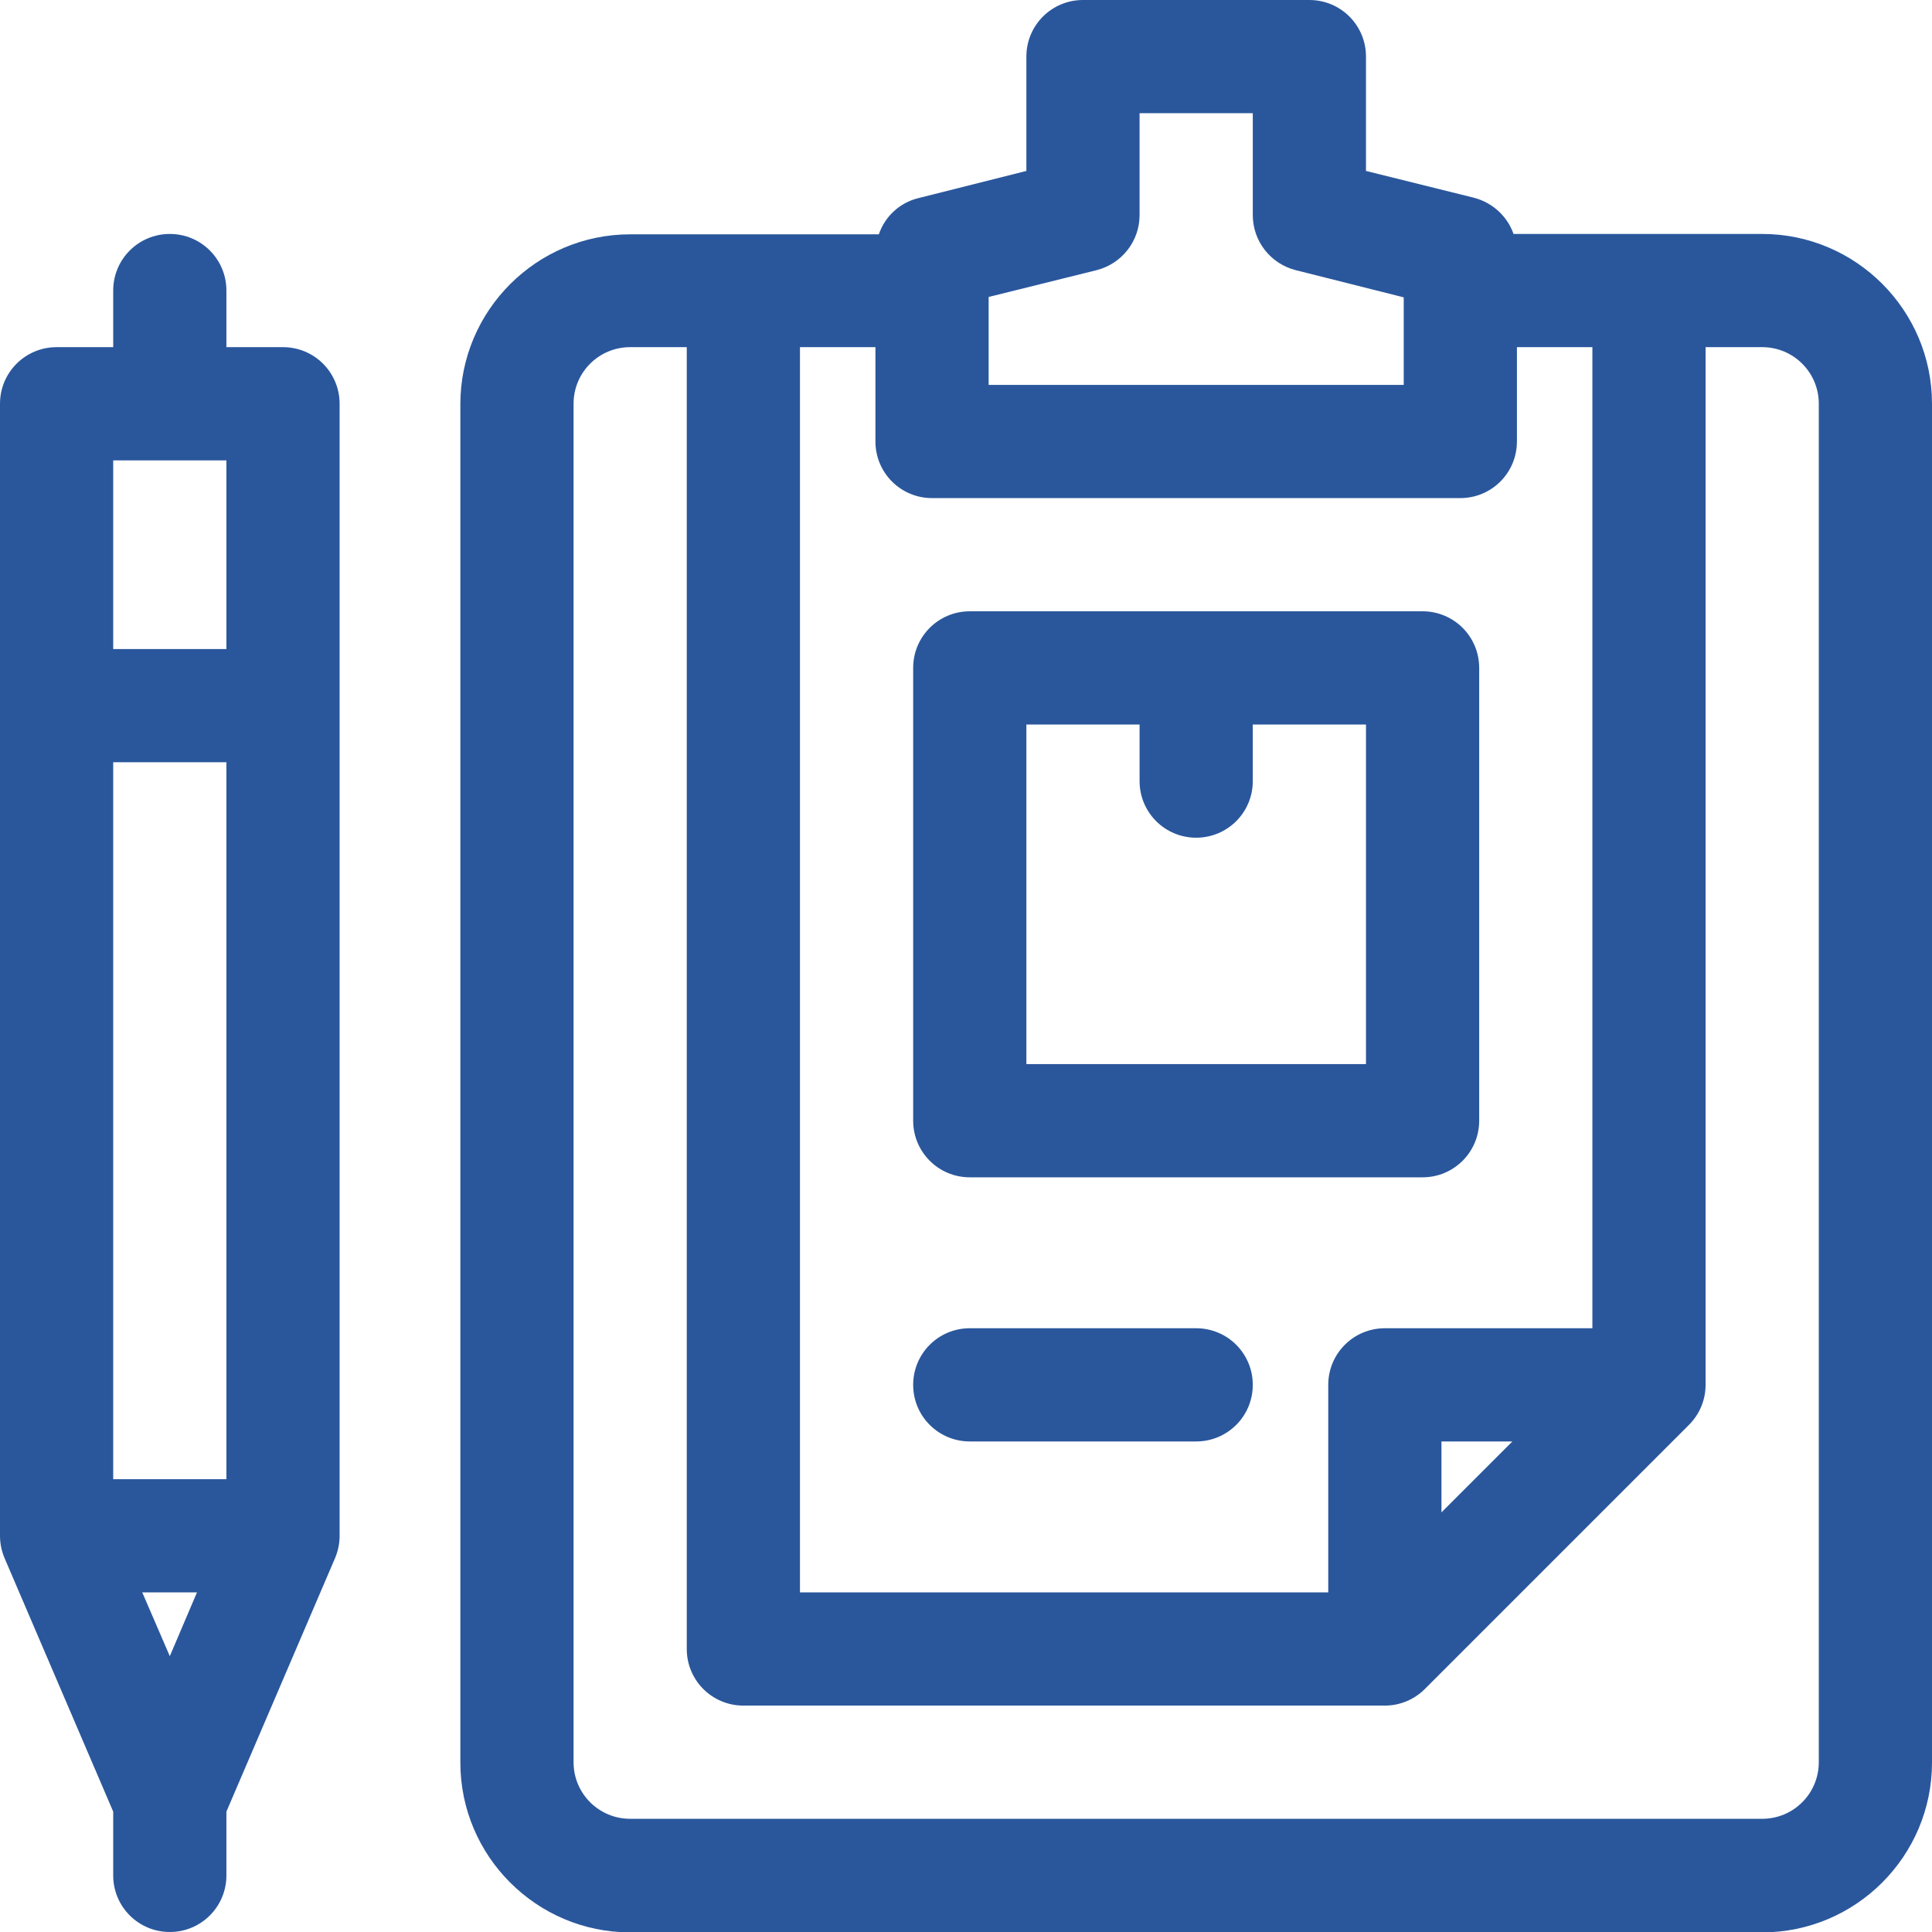 <?xml version="1.0" encoding="utf-8"?>
<!-- Generator: Adobe Illustrator 22.0.1, SVG Export Plug-In . SVG Version: 6.00 Build 0)  -->
<svg version="1.1" id="Capa_1" xmlns="http://www.w3.org/2000/svg" xmlns:xlink="http://www.w3.org/1999/xlink" x="0px" y="0px"
	 viewBox="0 0 512 512" style="enable-background:new 0 0 512 512;" xml:space="preserve">
<style type="text/css">
	.st0{fill:#2A579C;}
</style>
<g>
	<path class="st0" d="M467,62h-65.9c-1.6-4.6-5.5-8.3-10.5-9.6L362,45.3V15c0-8.3-6.7-15-15-15h-60c-8.3,0-15,6.7-15,15v30.3
		l-28.6,7.2c-5,1.2-8.9,4.9-10.5,9.6H167c-24.8,0-45,20.2-45,45v360c0,24.8,20.2,45,45,45h300c24.8,0,45-20.2,45-45V107
		C512,82.2,491.8,62,467,62z M422,352h-55c-8.3,0-15,6.7-15,15v55H212V92h20v25c0,8.3,6.7,15,15,15h140c8.3,0,15-6.7,15-15V92h20
		V352z M400.8,382L382,400.8V382H400.8z M290.6,71.6c6.7-1.7,11.4-7.7,11.4-14.6V30h30v27c0,6.9,4.7,12.9,11.4,14.6l28.6,7.2V102
		H262V78.7L290.6,71.6z M482,467c0,8.3-6.7,15-15,15H167c-8.3,0-15-6.7-15-15V107c0-8.3,6.7-15,15-15h15v345c0,8.3,6.7,15,15,15h170
		c4,0,7.8-1.6,10.6-4.4l70-70c2.8-2.8,4.4-6.6,4.4-10.6V92h15c8.3,0,15,6.7,15,15V467z"/>
	<path class="st0" d="M377,162H257c-8.3,0-15,6.7-15,15v120c0,8.3,6.7,15,15,15h120c8.3,0,15-6.7,15-15V177
		C392,168.7,385.3,162,377,162z M362,282h-90v-90h30v15c0,8.3,6.7,15,15,15s15-6.7,15-15v-15h30V282z"/>
	<path class="st0" d="M317,352h-60c-8.3,0-15,6.7-15,15s6.7,15,15,15h60c8.3,0,15-6.7,15-15S325.3,352,317,352z"/>
	<path class="st0" d="M75,92H60V77c0-8.3-6.7-15-15-15s-15,6.7-15,15v15H15c-8.3,0-15,6.7-15,15v300c0,2,0.4,4,1.2,5.9L30,480.1V497
		c0,8.3,6.7,15,15,15s15-6.7,15-15v-16.9l28.8-67.2C89.6,411,90,409,90,407V107C90,98.7,83.3,92,75,92z M45,438.9L37.7,422h14.5
		L45,438.9z M60,392H30V202h30V392z M60,172H30v-50h30V172z"/>
</g>
</svg>
